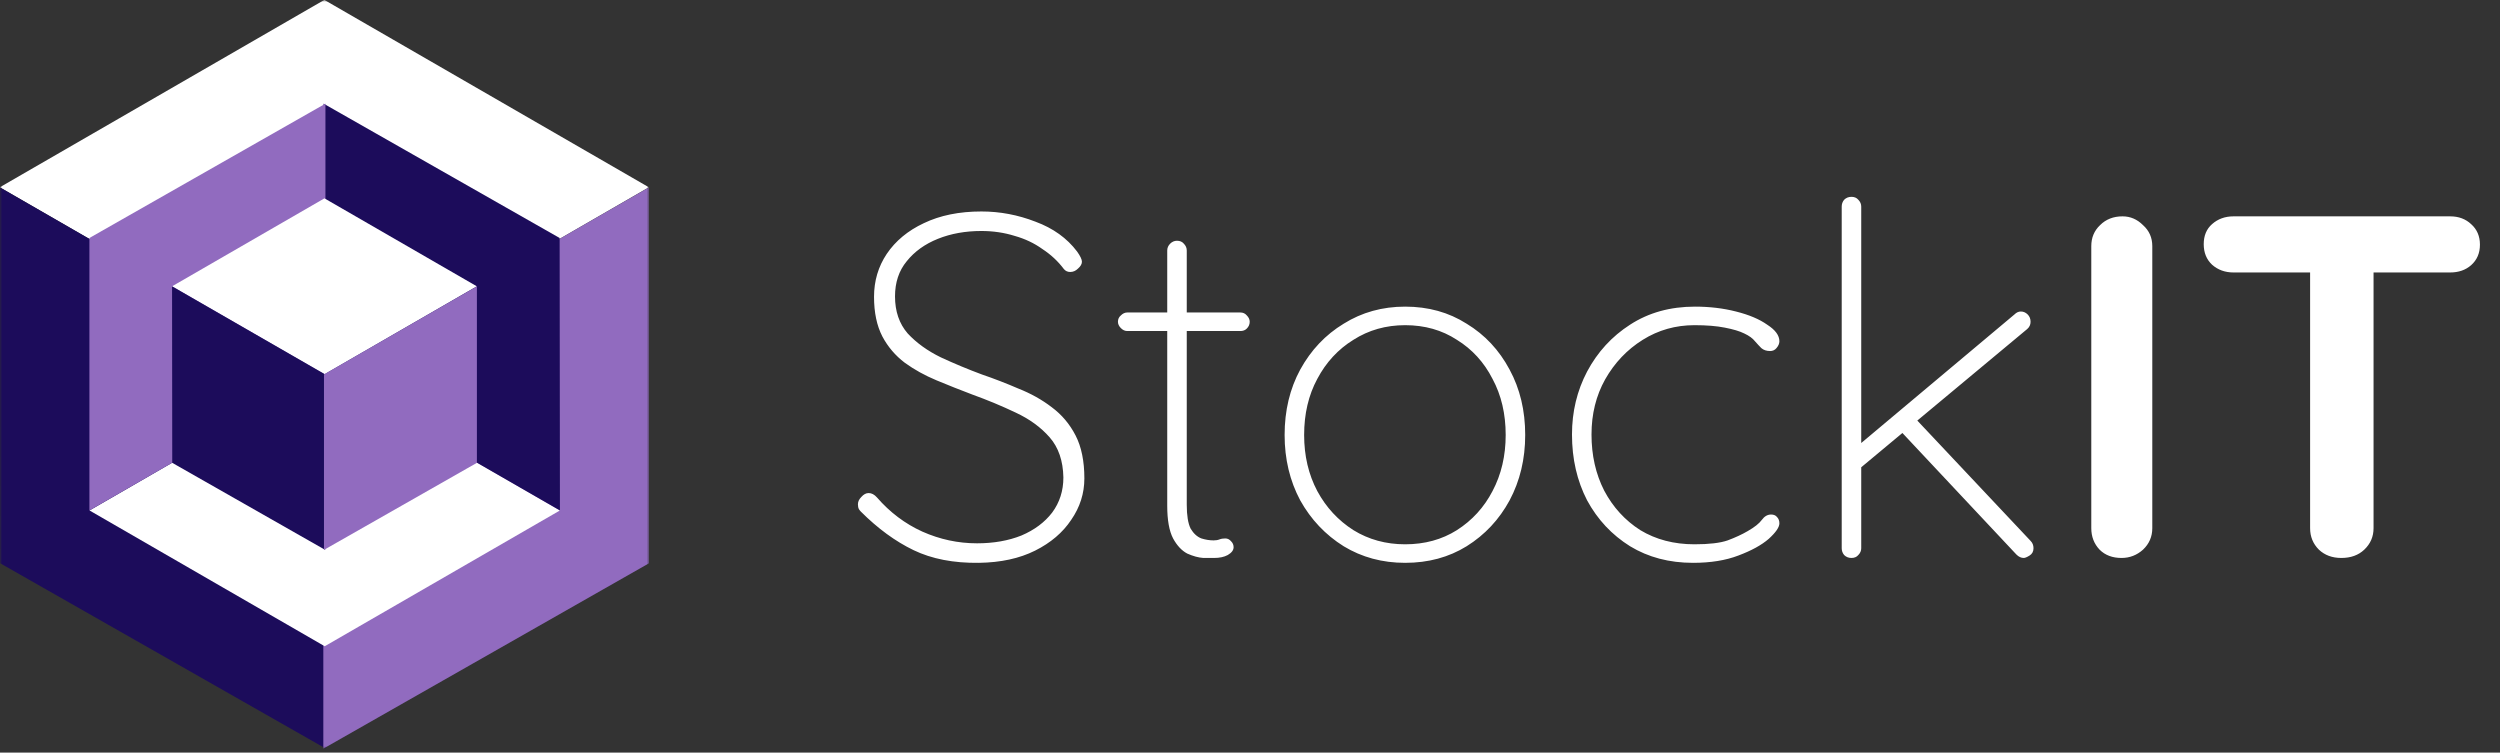 <svg width="578" height="174" viewBox="0 0 578 174" fill="none" xmlns="http://www.w3.org/2000/svg">
<rect x="0" y="0" width="578" height="174" fill="#333333" stroke="none"/>
<mask id="mask0_548_227" style="mask-type:alpha" maskUnits="userSpaceOnUse" x="0" y="0" width="150" height="174">
<rect width="150" height="173.154" fill="#C4C4C4"/>
</mask>
<g mask="url(#mask0_548_227)">
<rect width="86.642" height="86.642" transform="matrix(-0.866 -0.5 0.866 -0.5 74.986 86.62)" fill="white"/>
<path d="M75.342 86.688L75.342 173.088L0.038 130.225L-0.054 43.31L75.342 86.688Z" fill="#1C0C5B"/>
<path d="M74.753 86.688L74.753 173.088L150.057 130.225L150.057 43.31L74.753 86.688Z" fill="#916BBF"/>
<rect width="62.789" height="62.789" transform="matrix(0.866 0.5 -0.866 0.5 75.072 86.626)" fill="white"/>
<path d="M74.815 86.577L74.815 23.963L129.387 55.026L129.454 118.013L74.815 86.577Z" fill="#1C0C5B"/>
<path d="M75.241 86.577L75.241 23.963L20.669 55.026L20.669 118.013L75.241 86.577Z" fill="#916BBF"/>
<rect width="40.679" height="40.679" transform="matrix(-0.866 -0.5 0.866 -0.5 75.013 86.534)" fill="white"/>
<path d="M75.18 86.566L75.18 127.131L39.824 107.007L39.781 66.2L75.18 86.566Z" fill="#1C0C5B"/>
<path d="M74.903 86.566L74.903 127.131L110.259 107.007L110.259 66.2L74.903 86.566Z" fill="#916BBF"/>
</g>
<path d="M226.335 130.128C220.467 130.204 215.428 129.226 211.216 127.195C207.003 125.164 202.941 122.193 199.03 118.281C198.88 118.131 198.729 117.943 198.579 117.717C198.428 117.416 198.353 117.04 198.353 116.589C198.353 115.987 198.616 115.423 199.143 114.896C199.669 114.295 200.233 113.994 200.835 113.994C201.512 113.994 202.152 114.332 202.753 115.009C205.762 118.469 209.26 121.102 213.246 122.907C217.308 124.713 221.521 125.615 225.883 125.615C229.719 125.615 233.142 125.013 236.151 123.81C239.159 122.531 241.529 120.763 243.259 118.507C244.989 116.175 245.854 113.467 245.854 110.383C245.779 106.547 244.726 103.463 242.695 101.131C240.664 98.799 238.031 96.881 234.797 95.377C231.638 93.873 228.29 92.481 224.755 91.202C221.972 90.149 219.226 89.059 216.518 87.93C213.811 86.802 211.366 85.448 209.185 83.868C207.003 82.214 205.273 80.183 203.994 77.776C202.716 75.293 202.076 72.247 202.076 68.636C202.076 64.951 203.054 61.641 205.01 58.708C207.041 55.699 209.899 53.329 213.585 51.599C217.346 49.794 221.784 48.892 226.899 48.892C231.186 48.892 235.361 49.681 239.423 51.261C243.485 52.765 246.681 55.059 249.013 58.143C249.765 59.197 250.141 59.986 250.141 60.513C250.141 61.039 249.841 61.566 249.239 62.092C248.712 62.619 248.111 62.882 247.434 62.882C246.832 62.882 246.343 62.657 245.967 62.205C244.613 60.4 242.958 58.858 241.002 57.579C239.122 56.225 236.978 55.21 234.571 54.533C232.164 53.781 229.607 53.405 226.899 53.405C223.213 53.405 219.866 54.006 216.857 55.21C213.848 56.413 211.441 58.143 209.636 60.4C207.831 62.581 206.928 65.289 206.928 68.524C206.928 71.984 207.906 74.842 209.862 77.099C211.892 79.28 214.45 81.123 217.534 82.627C220.618 84.056 223.777 85.373 227.012 86.576C229.87 87.554 232.691 88.645 235.474 89.848C238.332 90.977 240.89 92.406 243.146 94.136C245.478 95.866 247.321 98.047 248.675 100.68C250.029 103.313 250.706 106.622 250.706 110.609C250.706 114.069 249.69 117.266 247.659 120.199C245.704 123.133 242.92 125.502 239.31 127.308C235.699 129.113 231.374 130.053 226.335 130.128ZM260.613 72.247H286.789C287.391 72.247 287.88 72.473 288.256 72.924C288.707 73.375 288.933 73.864 288.933 74.391C288.933 74.993 288.707 75.519 288.256 75.97C287.88 76.347 287.391 76.534 286.789 76.534H260.613C260.086 76.534 259.597 76.309 259.146 75.858C258.694 75.406 258.469 74.917 258.469 74.391C258.469 73.789 258.694 73.3 259.146 72.924C259.597 72.473 260.086 72.247 260.613 72.247ZM272.121 55.661C272.798 55.661 273.325 55.887 273.701 56.338C274.152 56.789 274.378 57.316 274.378 57.918V116.702C274.378 119.184 274.679 121.027 275.28 122.23C275.957 123.359 276.785 124.111 277.763 124.487C278.74 124.788 279.681 124.938 280.583 124.938C281.11 124.938 281.561 124.863 281.937 124.713C282.313 124.562 282.765 124.487 283.291 124.487C283.818 124.487 284.269 124.713 284.645 125.164C285.021 125.54 285.209 125.991 285.209 126.518C285.209 127.195 284.758 127.796 283.855 128.323C283.028 128.774 281.975 129 280.696 129C280.245 129 279.417 129 278.214 129C277.086 128.925 275.844 128.586 274.49 127.985C273.212 127.308 272.121 126.142 271.218 124.487C270.316 122.757 269.865 120.237 269.865 116.927V57.918C269.865 57.316 270.09 56.789 270.541 56.338C270.993 55.887 271.519 55.661 272.121 55.661ZM352.627 100.567C352.627 106.133 351.424 111.173 349.017 115.686C346.61 120.124 343.3 123.659 339.088 126.292C334.951 128.85 330.212 130.128 324.871 130.128C319.606 130.128 314.867 128.85 310.655 126.292C306.443 123.659 303.095 120.124 300.613 115.686C298.206 111.173 297.003 106.133 297.003 100.567C297.003 94.926 298.206 89.886 300.613 85.448C303.095 80.935 306.443 77.4 310.655 74.842C314.867 72.209 319.606 70.893 324.871 70.893C330.212 70.893 334.951 72.209 339.088 74.842C343.3 77.4 346.61 80.935 349.017 85.448C351.424 89.886 352.627 94.926 352.627 100.567ZM348.114 100.567C348.114 95.678 347.099 91.353 345.068 87.592C343.112 83.756 340.366 80.747 336.831 78.566C333.371 76.309 329.384 75.181 324.871 75.181C320.433 75.181 316.447 76.309 312.911 78.566C309.376 80.747 306.593 83.756 304.562 87.592C302.531 91.353 301.516 95.678 301.516 100.567C301.516 105.381 302.531 109.706 304.562 113.542C306.593 117.303 309.376 120.312 312.911 122.569C316.447 124.75 320.433 125.841 324.871 125.841C329.384 125.841 333.371 124.75 336.831 122.569C340.366 120.312 343.112 117.303 345.068 113.542C347.099 109.706 348.114 105.381 348.114 100.567ZM391.877 70.893C395.261 70.893 398.421 71.269 401.354 72.021C404.363 72.774 406.77 73.789 408.575 75.068C410.456 76.271 411.396 77.55 411.396 78.904C411.396 79.43 411.17 79.957 410.719 80.484C410.343 80.935 409.854 81.16 409.252 81.16C408.425 81.16 407.748 80.935 407.221 80.484C406.77 80.032 406.281 79.506 405.755 78.904C405.228 78.227 404.401 77.625 403.272 77.099C402.219 76.572 400.715 76.121 398.759 75.745C396.879 75.369 394.547 75.181 391.764 75.181C387.401 75.181 383.414 76.309 379.804 78.566C376.193 80.822 373.297 83.868 371.116 87.705C369.01 91.466 367.957 95.716 367.957 100.454C367.957 105.268 368.935 109.593 370.89 113.43C372.921 117.266 375.704 120.312 379.24 122.569C382.85 124.75 387.025 125.841 391.764 125.841C395.149 125.841 397.706 125.54 399.436 124.938C401.241 124.261 402.783 123.547 404.062 122.794C405.642 121.892 406.732 121.027 407.334 120.199C407.936 119.372 408.651 118.958 409.478 118.958C410.08 118.958 410.531 119.146 410.832 119.522C411.208 119.898 411.396 120.387 411.396 120.989C411.396 121.892 410.569 123.095 408.914 124.6C407.259 126.029 404.927 127.308 401.918 128.436C398.985 129.564 395.487 130.128 391.425 130.128C385.934 130.128 381.083 128.85 376.87 126.292C372.658 123.659 369.348 120.124 366.941 115.686C364.61 111.173 363.444 106.096 363.444 100.454C363.444 95.189 364.61 90.337 366.941 85.899C369.348 81.386 372.658 77.776 376.87 75.068C381.158 72.285 386.16 70.893 391.877 70.893ZM428.06 129C427.383 129 426.819 128.774 426.368 128.323C425.992 127.872 425.804 127.345 425.804 126.743V47.763C425.804 47.161 425.992 46.635 426.368 46.184C426.819 45.732 427.383 45.507 428.06 45.507C428.737 45.507 429.264 45.732 429.64 46.184C430.091 46.635 430.317 47.161 430.317 47.763V126.743C430.317 127.345 430.091 127.872 429.64 128.323C429.264 128.774 428.737 129 428.06 129ZM467.212 72.021C467.814 72.021 468.34 72.247 468.792 72.698C469.243 73.15 469.469 73.714 469.469 74.391C469.469 75.068 469.205 75.632 468.679 76.083L429.527 108.691L429.301 103.275L465.745 72.698C466.197 72.247 466.685 72.021 467.212 72.021ZM467.889 129C467.287 129 466.723 128.737 466.197 128.21L438.892 99.1L442.277 96.167L469.469 125.051C469.92 125.502 470.146 126.066 470.146 126.743C470.146 127.496 469.845 128.06 469.243 128.436C468.641 128.812 468.19 129 467.889 129ZM497.61 122.117C497.61 124.073 496.895 125.728 495.466 127.082C494.037 128.361 492.382 129 490.501 129C488.395 129 486.703 128.361 485.424 127.082C484.145 125.728 483.506 124.073 483.506 122.117V56.902C483.506 54.947 484.183 53.329 485.537 52.051C486.891 50.697 488.621 50.02 490.727 50.02C492.532 50.02 494.112 50.697 495.466 52.051C496.895 53.329 497.61 54.947 497.61 56.902V122.117ZM541.319 129C539.212 129 537.482 128.361 536.128 127.082C534.774 125.728 534.097 124.073 534.097 122.117V56.677H548.765V122.117C548.765 124.073 548.051 125.728 546.621 127.082C545.268 128.361 543.5 129 541.319 129ZM516.383 62.995C514.428 62.995 512.773 62.393 511.419 61.19C510.14 59.986 509.501 58.407 509.501 56.451C509.501 54.495 510.14 52.953 511.419 51.825C512.773 50.621 514.428 50.02 516.383 50.02H566.479C568.435 50.02 570.052 50.621 571.331 51.825C572.685 53.029 573.362 54.608 573.362 56.564C573.362 58.52 572.685 60.099 571.331 61.303C570.052 62.431 568.435 62.995 566.479 62.995H516.383Z" fill="white"/>
</svg>
